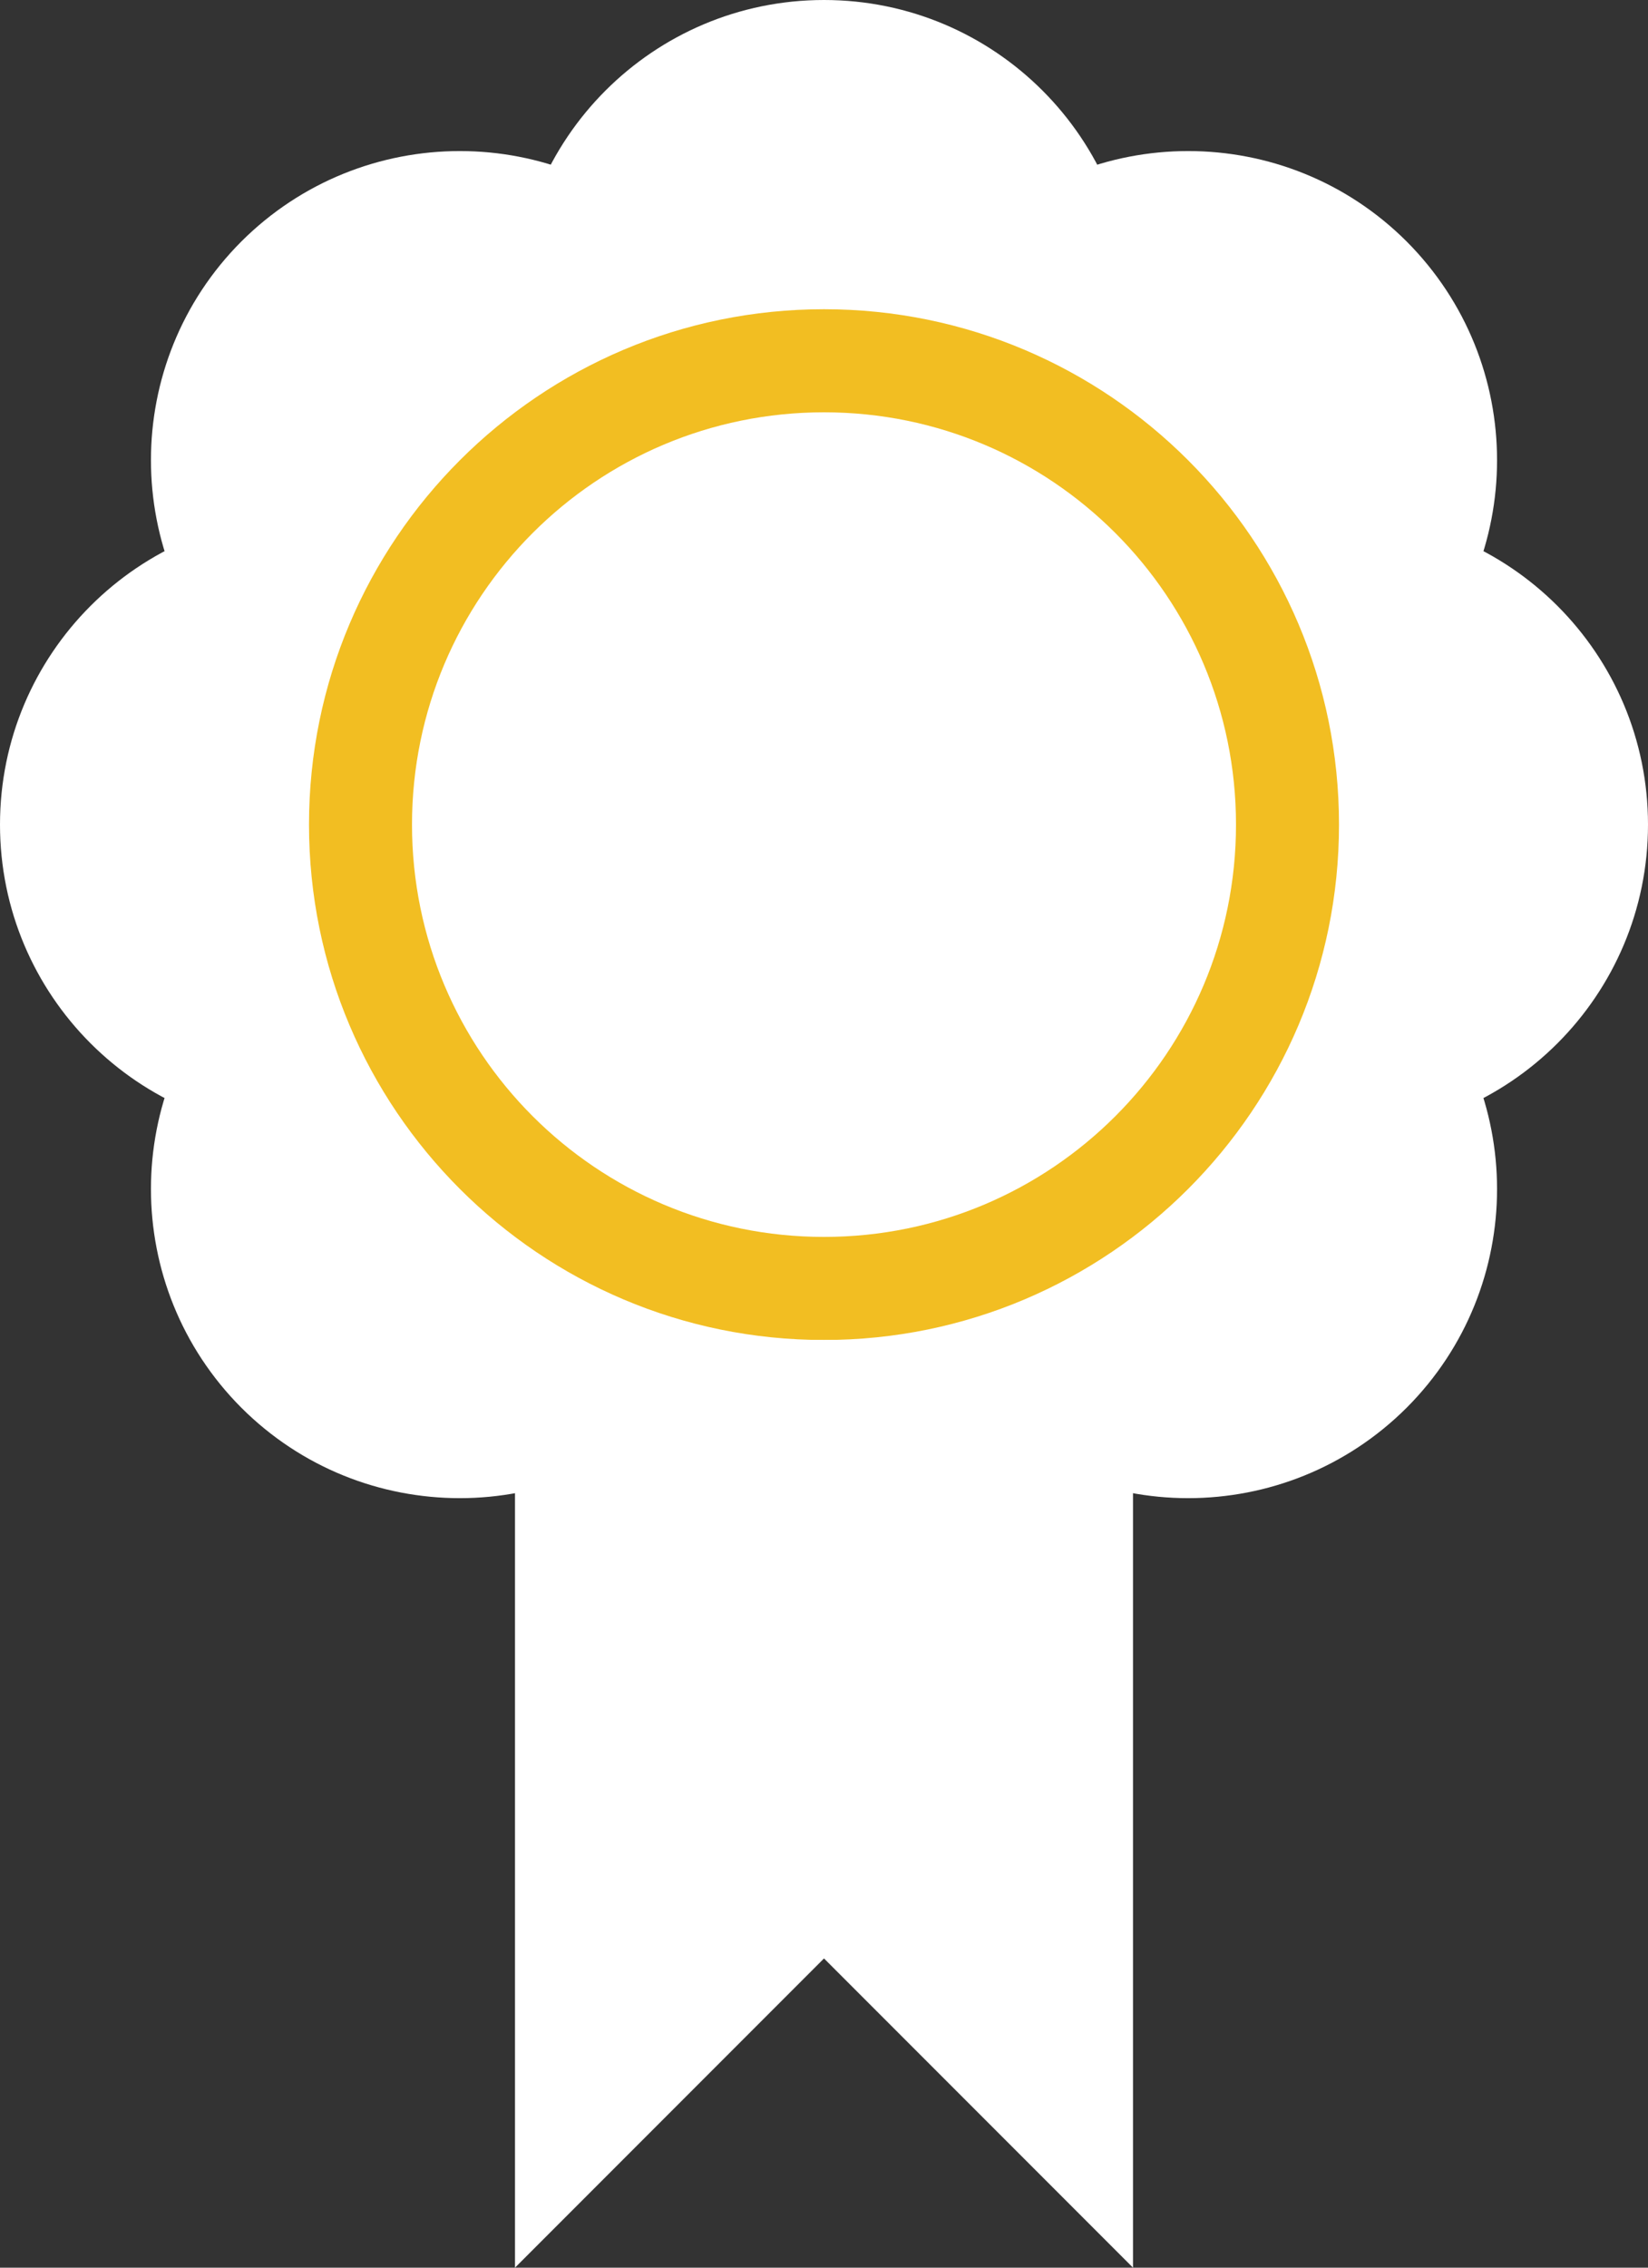<svg viewBox="0 0 16 22" xmlns="http://www.w3.org/2000/svg"><rect x="0" y="0" width="16" height="22" fill="#333333" stroke="none"/><title>badge</title><g fill="none" fill-rule="evenodd"><path d="M8 16c1.657 0 3-1.343 3-3s-1.343-3-3-3-3 1.343-3 3 1.343 3 3 3zM3 11c1.657 0 3-1.343 3-3S4.657 5 3 5 0 6.343 0 8s1.343 3 3 3zM13 11c1.657 0 3-1.343 3-3s-1.343-3-3-3-3 1.343-3 3 1.343 3 3 3z" fill="#FFF"/><g fill="#FFF"><path d="M8 6c1.657 0 3-1.343 3-3S9.657 0 8 0 5 1.343 5 3s1.343 3 3 3z"/><path d="M2.343 6.586c1.172 1.17 3.07 1.17 4.243 0 1.17-1.172 1.17-3.07 0-4.243-1.172-1.17-3.07-1.17-4.243 0-1.17 1.172-1.17 3.07 0 4.243zM9.414 13.657c1.172 1.17 3.07 1.17 4.243 0 1.17-1.172 1.17-3.07 0-4.243-1.172-1.17-3.07-1.17-4.243 0-1.17 1.172-1.17 3.07 0 4.243z"/><g><path d="M6.586 13.657c1.17-1.172 1.17-3.07 0-4.243-1.172-1.17-3.07-1.17-4.243 0-1.17 1.172-1.17 3.07 0 4.243 1.172 1.17 3.07 1.17 4.243 0zM13.657 6.586c1.17-1.172 1.17-3.07 0-4.243-1.172-1.17-3.07-1.17-4.243 0-1.17 1.172-1.17 3.07 0 4.243 1.172 1.17 3.07 1.17 4.243 0z"/></g></g><path d="M8 13c2.76 0 5-2.24 5-5s-2.24-5-5-5-5 2.24-5 5 2.24 5 5 5z" fill="#F2BE22"/><path d="M8 12c2.21 0 4-1.79 4-4s-1.79-4-4-4-4 1.79-4 4 1.79 4 4 4zM5 22v-9h6v9l-3-3" fill="#FFF"/></g></svg>
